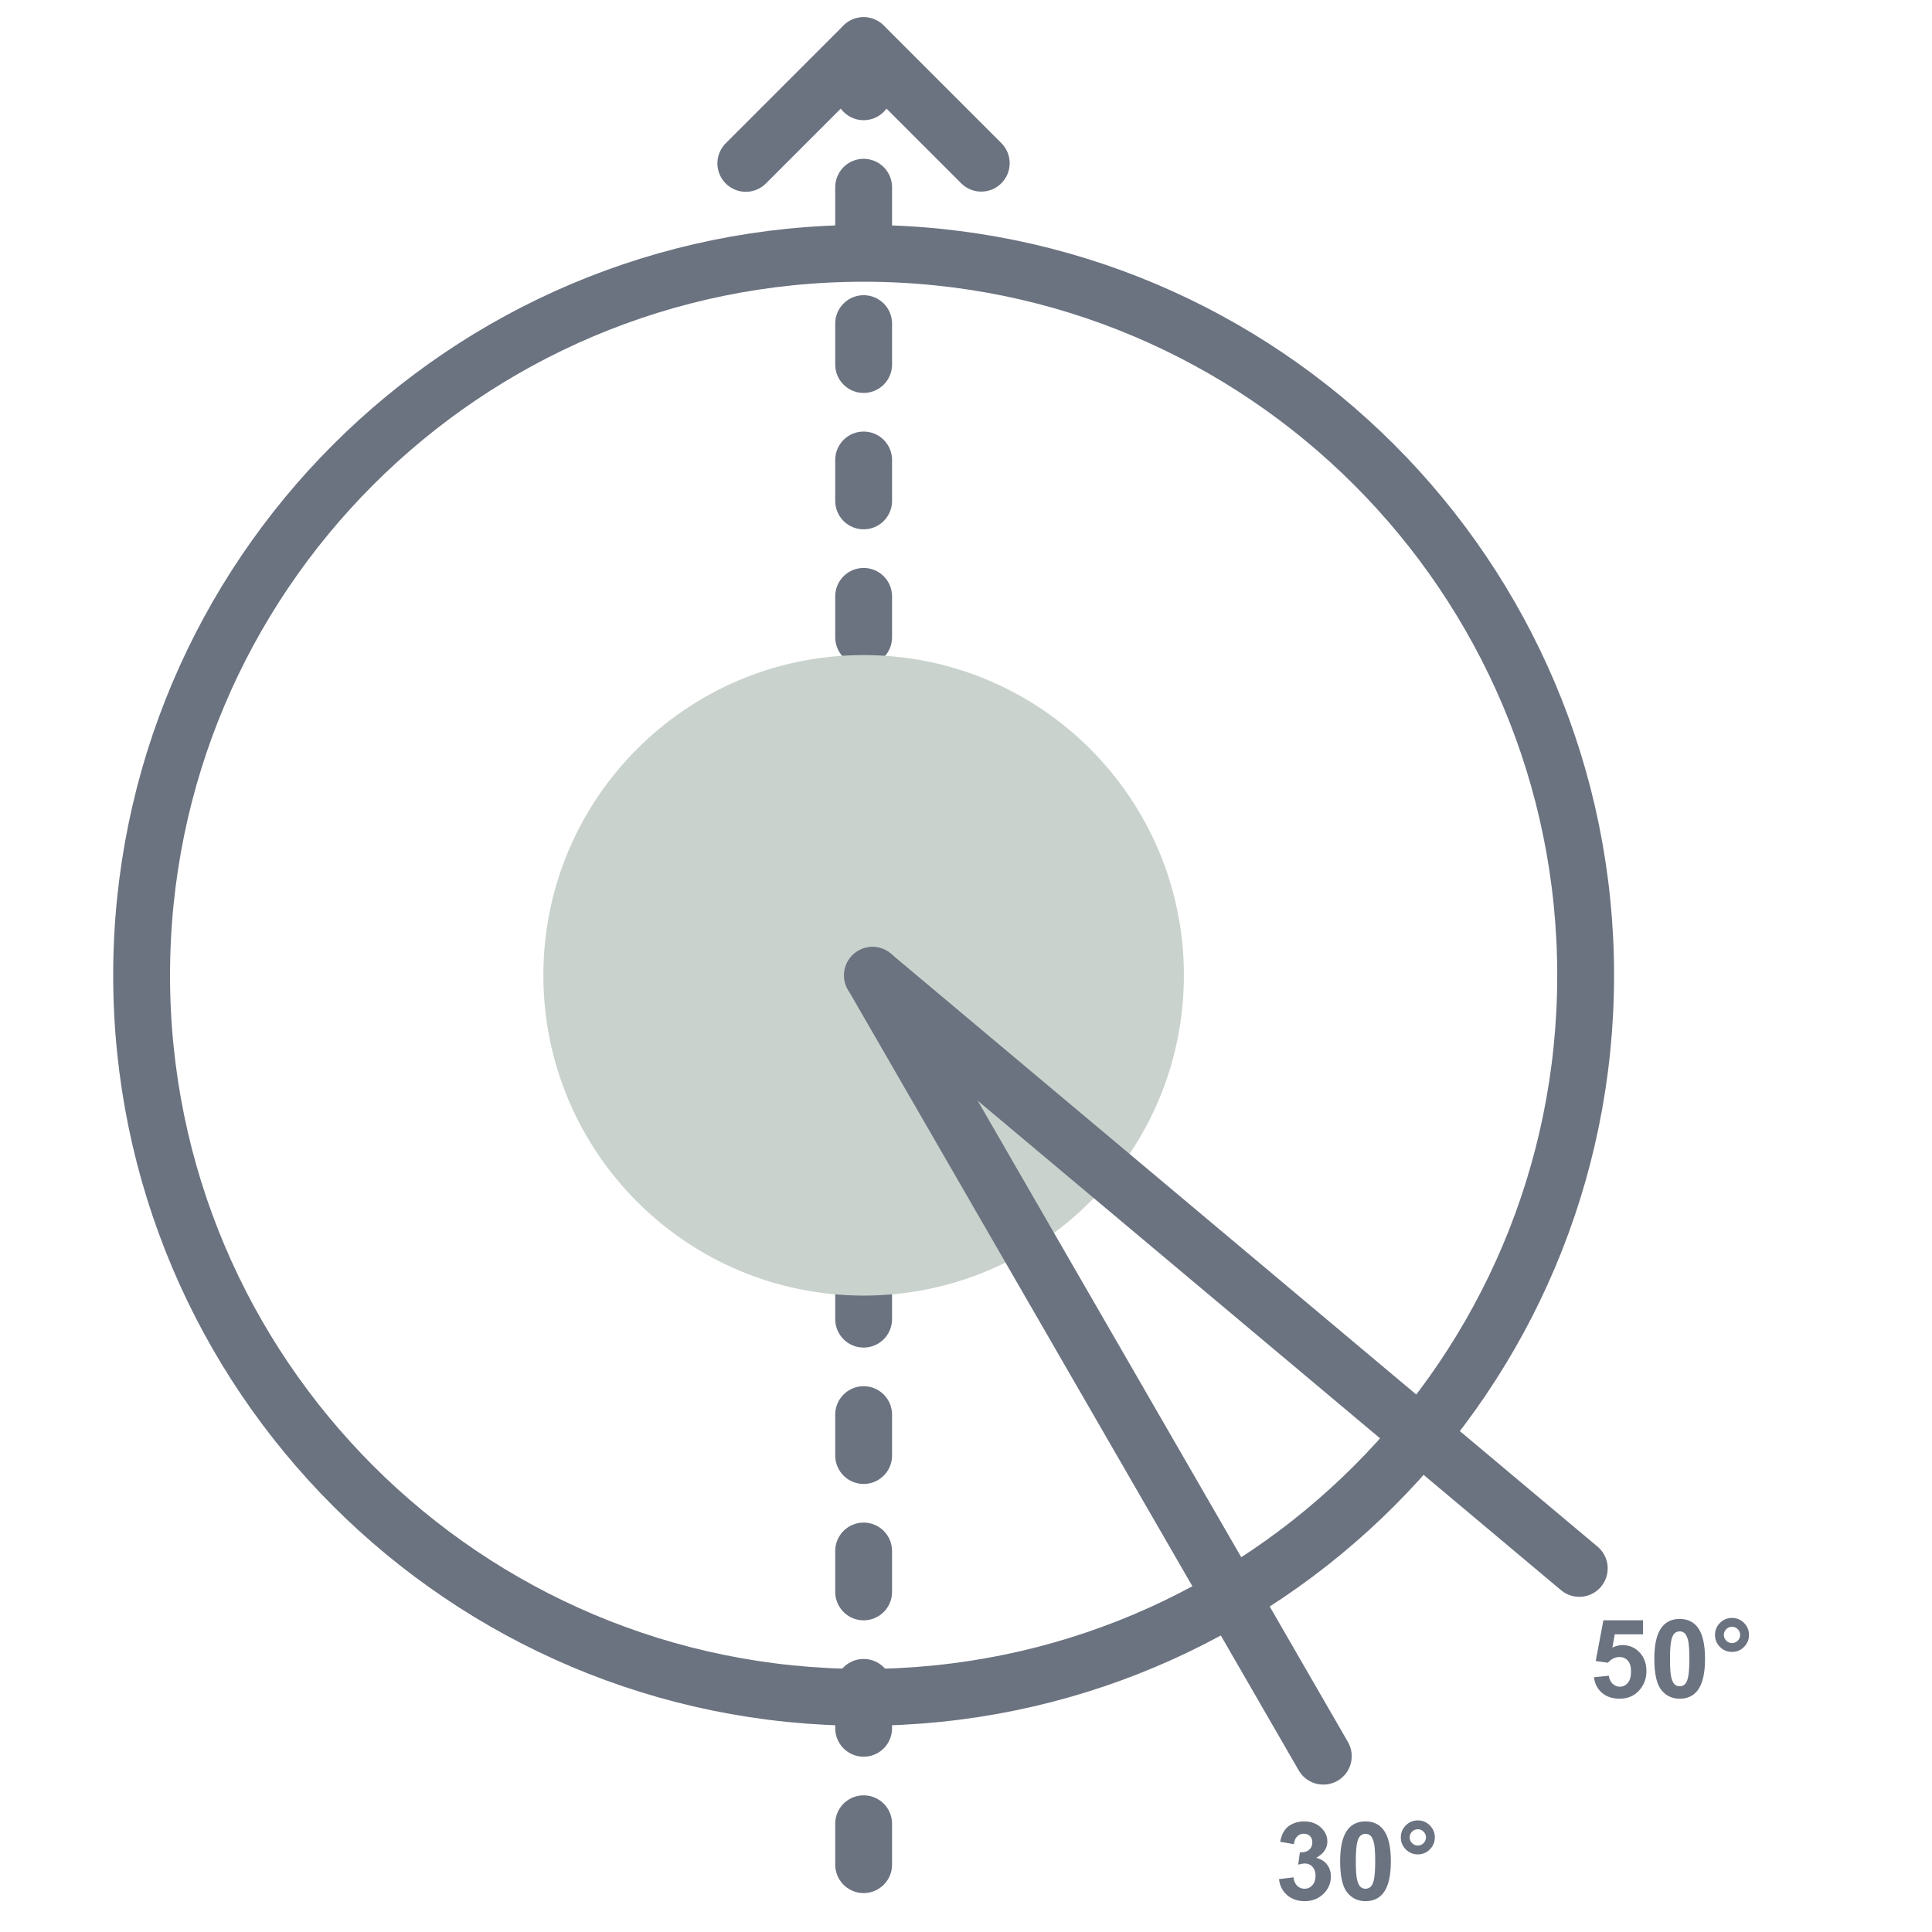 <?xml version="1.0" encoding="UTF-8" standalone="no"?>
<!DOCTYPE svg PUBLIC "-//W3C//DTD SVG 1.1//EN" "http://www.w3.org/Graphics/SVG/1.1/DTD/svg11.dtd">
<!-- Created with Vectornator (http://vectornator.io/) -->
<svg height="100%" stroke-miterlimit="10" style="fill-rule:nonzero;clip-rule:evenodd;stroke-linecap:round;stroke-linejoin:round;" version="1.1" viewBox="0 0 850 850" width="100%" xml:space="preserve" xmlns="http://www.w3.org/2000/svg" xmlns:xlink="http://www.w3.org/1999/xlink">
<defs/>
<g id="Ebene-1">
<g opacity="1">
<path d="M379.963 22.374L379.963 835.846" fill="none" opacity="1" stroke="#6b7280" stroke-dasharray="18.0,42.0" stroke-linecap="round" stroke-linejoin="round" stroke-width="25"/>
<path d="M239.061 429.11C239.061 351.292 302.145 288.208 379.963 288.208C457.781 288.208 520.865 351.292 520.865 429.11C520.865 506.928 457.781 570.012 379.963 570.012C302.145 570.012 239.061 506.928 239.061 429.11Z" fill="#c9d2cc" fill-rule="nonzero" opacity="1" stroke="none"/>
<path d="M62.304 429.11C62.304 253.672 204.525 111.451 379.963 111.451C555.401 111.451 697.622 253.672 697.622 429.11C697.622 604.548 555.401 746.769 379.963 746.769C204.525 746.769 62.304 604.548 62.304 429.11Z" fill="none" opacity="1" stroke="#6b7280" stroke-linecap="butt" stroke-linejoin="round" stroke-width="25"/>
<path d="M379.963 20.046L403.857 43.94L431.711 71.794" fill="none" opacity="1" stroke="#6b7280" stroke-linecap="round" stroke-linejoin="round" stroke-width="25"/>
<path d="M379.878 20.132L328.128 71.882" fill="none" opacity="1" stroke="#6b7280" stroke-linecap="round" stroke-linejoin="round" stroke-width="25"/>
<path d="M383.862 429.11L582.204 772.647" fill="none" opacity="1" stroke="#6b7280" stroke-linecap="round" stroke-linejoin="round" stroke-width="25"/>
<path d="M383.862 429.11L694.816 690.031" fill="none" opacity="1" stroke="#6b7280" stroke-linecap="round" stroke-linejoin="round" stroke-width="25"/>
<g fill="#6b7280" opacity="1" stroke="none">
<path d="M562.702 826.729L569.077 825.955C569.281 827.58 569.827 828.822 570.718 829.682C571.609 830.541 572.687 830.971 573.952 830.971C575.312 830.971 576.456 830.455 577.386 829.424C578.316 828.393 578.781 827.002 578.781 825.252C578.781 823.596 578.335 822.283 577.445 821.315C576.554 820.346 575.468 819.861 574.187 819.861C573.343 819.861 572.335 820.026 571.163 820.354L571.89 814.986C573.671 815.033 575.031 814.647 575.968 813.826C576.906 813.006 577.374 811.916 577.374 810.557C577.374 809.401 577.031 808.479 576.343 807.791C575.656 807.104 574.742 806.76 573.601 806.76C572.476 806.76 571.515 807.151 570.718 807.932C569.921 808.713 569.437 809.854 569.265 811.354L563.195 810.322C563.617 808.244 564.253 806.584 565.105 805.342C565.956 804.1 567.144 803.123 568.667 802.412C570.191 801.701 571.898 801.346 573.788 801.346C577.023 801.346 579.617 802.377 581.57 804.44C583.179 806.127 583.984 808.033 583.984 810.158C583.984 813.174 582.335 815.58 579.038 817.377C581.007 817.799 582.581 818.744 583.761 820.213C584.941 821.682 585.531 823.455 585.531 825.533C585.531 828.549 584.429 831.119 582.226 833.244C580.023 835.369 577.281 836.432 573.999 836.432C570.89 836.432 568.312 835.537 566.265 833.748C564.218 831.959 563.031 829.619 562.702 826.729Z"/>
<path d="M600.765 801.346C604.093 801.346 606.695 802.533 608.57 804.908C610.804 807.721 611.921 812.385 611.921 818.901C611.921 825.401 610.796 830.072 608.546 832.916C606.687 835.26 604.093 836.432 600.765 836.432C597.421 836.432 594.726 835.147 592.679 832.576C590.632 830.006 589.609 825.424 589.609 818.83C589.609 812.361 590.734 807.705 592.984 804.861C594.843 802.518 597.437 801.346 600.765 801.346ZM600.765 806.807C599.968 806.807 599.257 807.061 598.632 807.569C598.007 808.076 597.523 808.986 597.179 810.299C596.726 812.002 596.499 814.869 596.499 818.901C596.499 822.932 596.702 825.701 597.109 827.209C597.515 828.717 598.027 829.721 598.644 830.221C599.261 830.721 599.968 830.971 600.765 830.971C601.562 830.971 602.273 830.717 602.898 830.209C603.523 829.701 604.007 828.791 604.351 827.479C604.804 825.791 605.031 822.932 605.031 818.901C605.031 814.869 604.827 812.1 604.421 810.592C604.015 809.084 603.503 808.076 602.886 807.569C602.269 807.061 601.562 806.807 600.765 806.807Z"/>
<path d="M616.304 808.377C616.304 806.299 617.034 804.533 618.495 803.08C619.956 801.627 621.718 800.901 623.781 800.901C625.843 800.901 627.605 801.631 629.066 803.092C630.527 804.553 631.257 806.315 631.257 808.377C631.257 810.44 630.527 812.201 629.066 813.662C627.605 815.123 625.843 815.854 623.781 815.854C621.718 815.854 619.956 815.123 618.495 813.662C617.034 812.201 616.304 810.44 616.304 808.377ZM620.195 808.377C620.195 809.361 620.546 810.205 621.249 810.908C621.952 811.611 622.796 811.963 623.781 811.963C624.765 811.963 625.609 811.611 626.312 810.908C627.015 810.205 627.367 809.361 627.367 808.377C627.367 807.393 627.015 806.549 626.312 805.846C625.609 805.143 624.765 804.791 623.781 804.791C622.796 804.791 621.952 805.143 621.249 805.846C620.546 806.549 620.195 807.393 620.195 808.377Z"/>
</g>
<g fill="#6b7280" opacity="1" stroke="none">
<path d="M701.255 737.933L707.817 737.253C708.005 738.738 708.56 739.914 709.481 740.781C710.403 741.648 711.466 742.081 712.669 742.081C714.044 742.081 715.208 741.523 716.161 740.406C717.114 739.289 717.591 737.605 717.591 735.355C717.591 733.246 717.118 731.664 716.173 730.609C715.227 729.554 713.997 729.027 712.481 729.027C710.591 729.027 708.895 729.863 707.395 731.535L702.052 730.761L705.427 712.878L722.841 712.878L722.841 719.042L710.419 719.042L709.388 724.878C710.856 724.144 712.356 723.777 713.888 723.777C716.81 723.777 719.286 724.839 721.317 726.964C723.349 729.089 724.364 731.847 724.364 735.238C724.364 738.066 723.544 740.589 721.903 742.808C719.669 745.839 716.567 747.355 712.599 747.355C709.427 747.355 706.841 746.503 704.841 744.8C702.841 743.097 701.645 740.808 701.255 737.933Z"/>
<path d="M738.989 712.269C742.317 712.269 744.919 713.456 746.794 715.831C749.028 718.644 750.145 723.308 750.145 729.824C750.145 736.324 749.02 740.996 746.77 743.839C744.911 746.183 742.317 747.355 738.989 747.355C735.645 747.355 732.95 746.07 730.903 743.499C728.856 740.929 727.833 736.347 727.833 729.753C727.833 723.285 728.958 718.628 731.208 715.785C733.067 713.441 735.661 712.269 738.989 712.269ZM738.989 717.73C738.192 717.73 737.481 717.984 736.856 718.492C736.231 718.999 735.747 719.91 735.403 721.222C734.95 722.925 734.724 725.792 734.724 729.824C734.724 733.855 734.927 736.624 735.333 738.132C735.739 739.64 736.251 740.644 736.868 741.144C737.485 741.644 738.192 741.894 738.989 741.894C739.786 741.894 740.497 741.64 741.122 741.132C741.747 740.624 742.231 739.714 742.575 738.402C743.028 736.714 743.255 733.855 743.255 729.824C743.255 725.792 743.052 723.023 742.645 721.515C742.239 720.007 741.727 718.999 741.11 718.492C740.493 717.984 739.786 717.73 738.989 717.73Z"/>
<path d="M754.528 719.3C754.528 717.222 755.259 715.456 756.72 714.003C758.181 712.55 759.942 711.824 762.005 711.824C764.067 711.824 765.829 712.554 767.29 714.015C768.751 715.476 769.481 717.238 769.481 719.3C769.481 721.363 768.751 723.124 767.29 724.585C765.829 726.046 764.067 726.777 762.005 726.777C759.942 726.777 758.181 726.046 756.72 724.585C755.259 723.124 754.528 721.363 754.528 719.3ZM758.419 719.3C758.419 720.285 758.77 721.128 759.474 721.831C760.177 722.535 761.02 722.886 762.005 722.886C762.989 722.886 763.833 722.535 764.536 721.831C765.239 721.128 765.591 720.285 765.591 719.3C765.591 718.316 765.239 717.472 764.536 716.769C763.833 716.066 762.989 715.714 762.005 715.714C761.02 715.714 760.177 716.066 759.474 716.769C758.77 717.472 758.419 718.316 758.419 719.3Z"/>
</g>
</g>
</g>
</svg>
